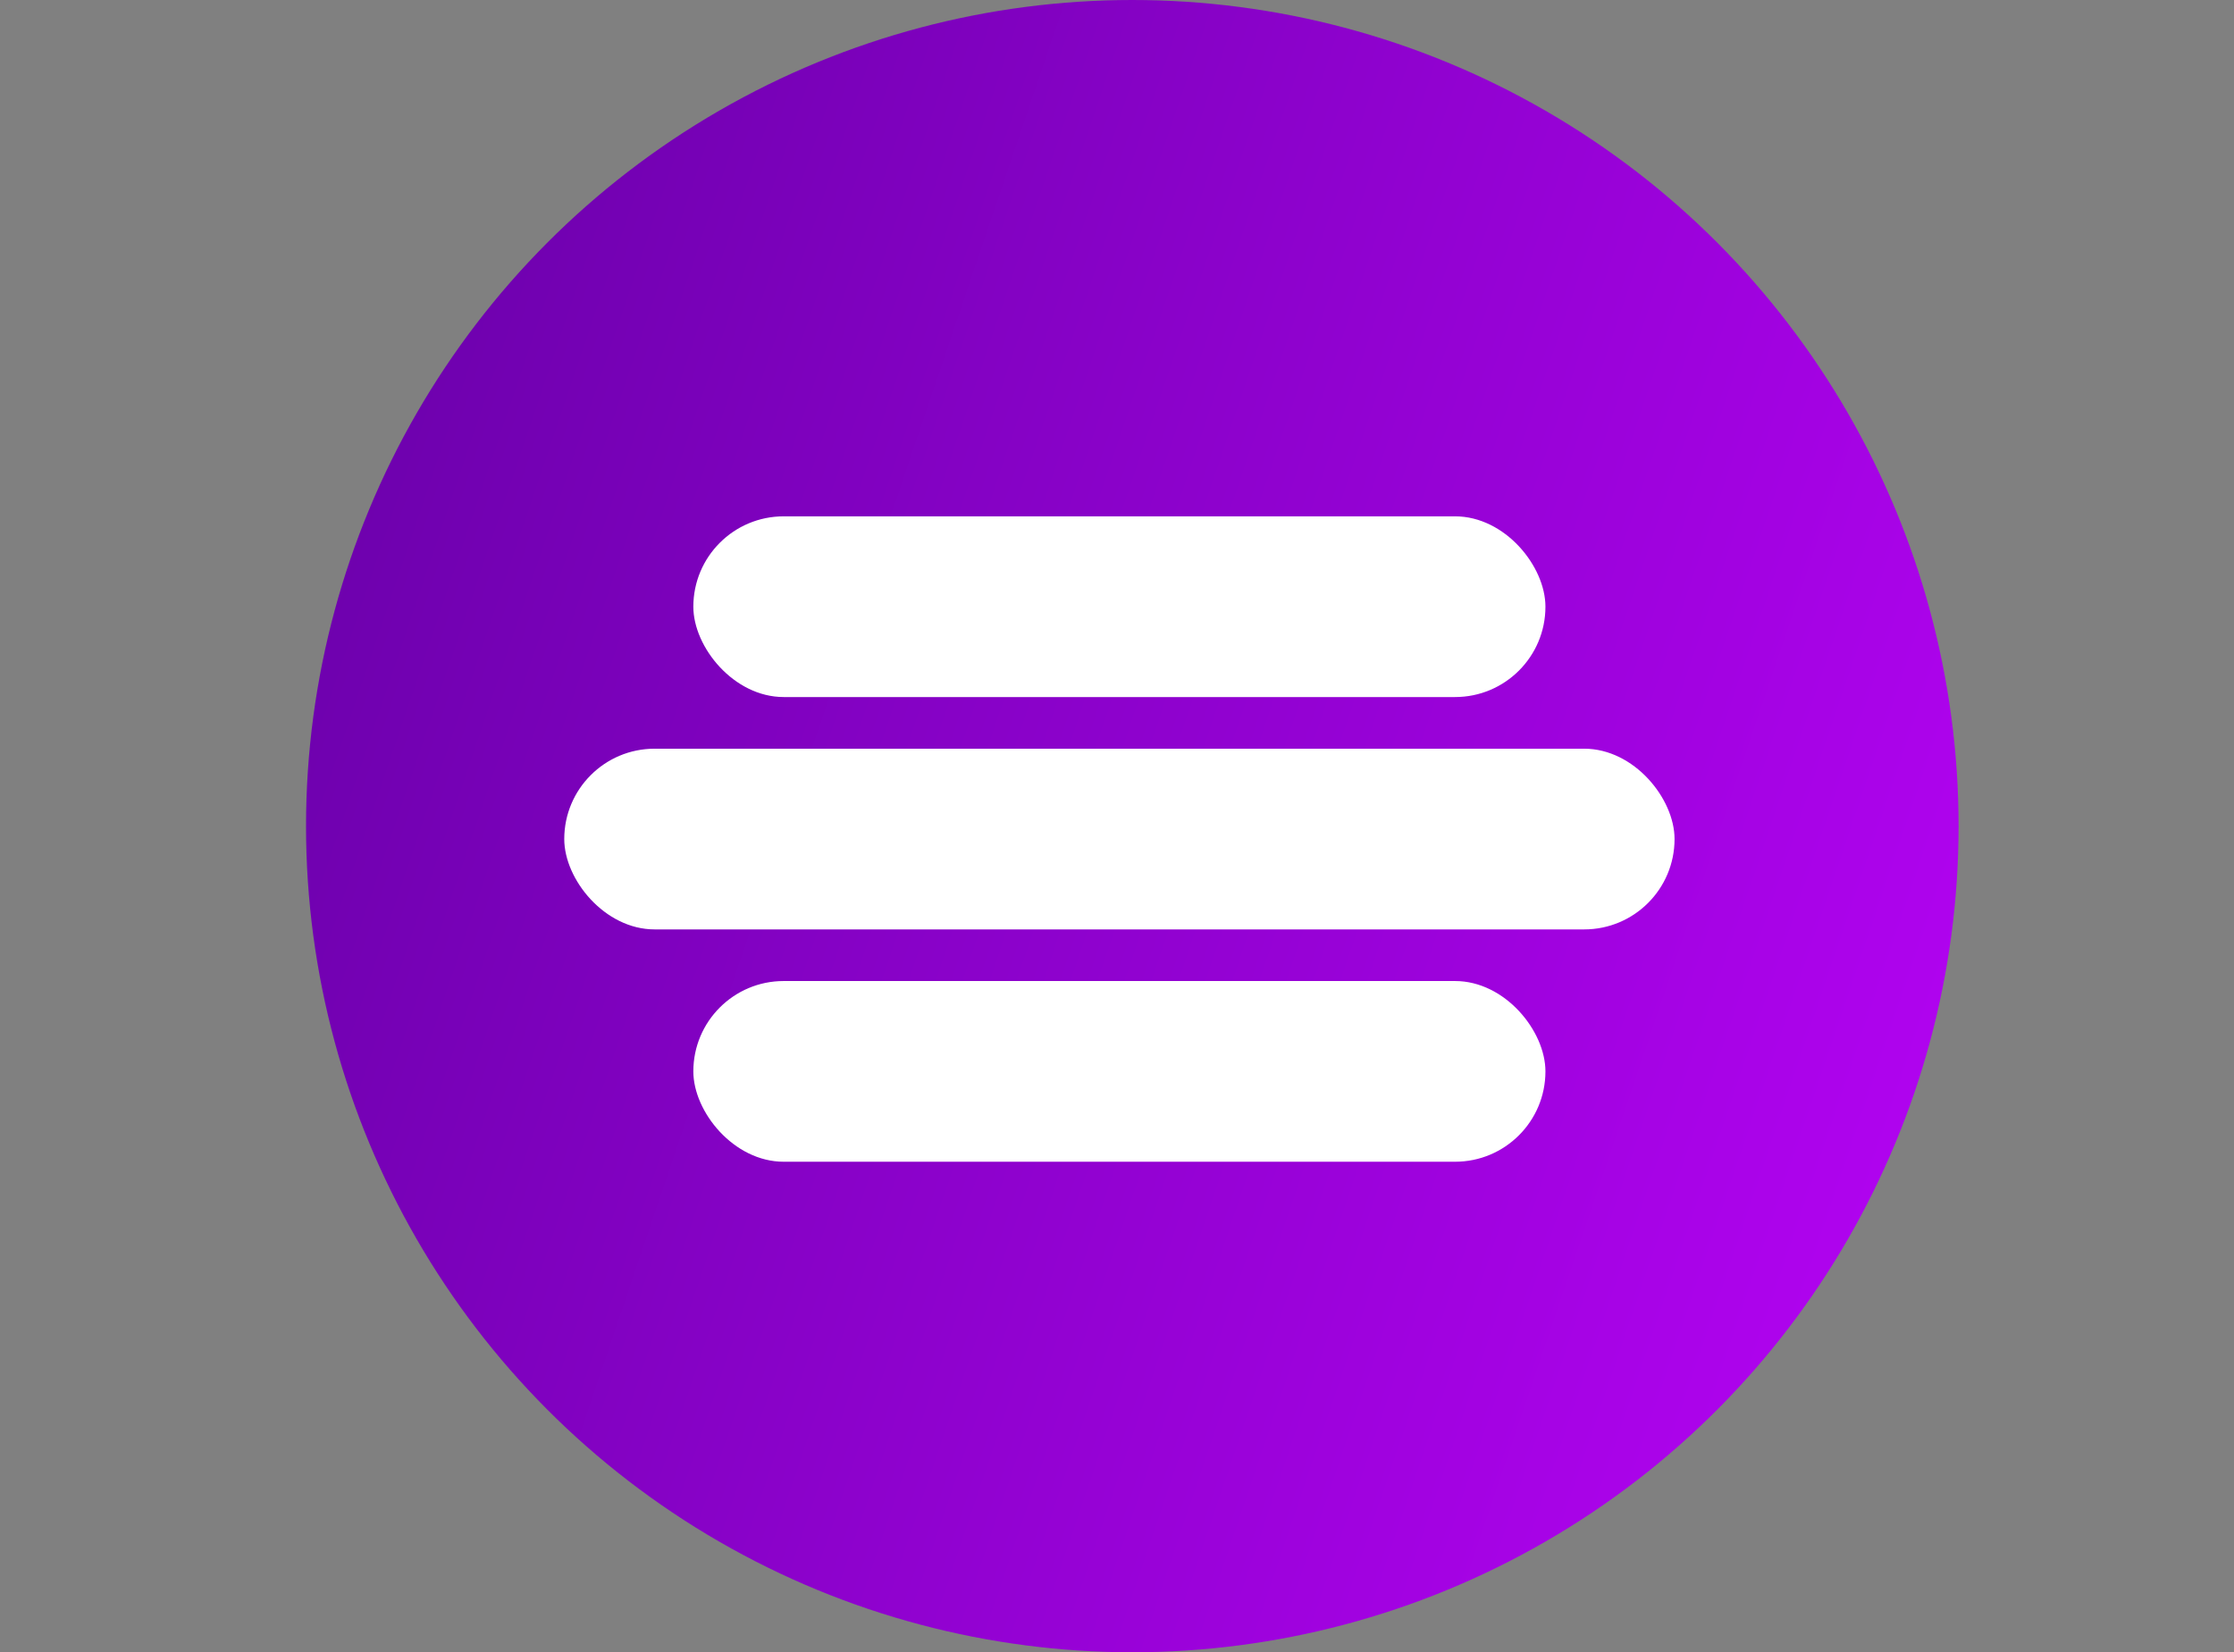 <svg width="73" height="54" viewBox="0 0 73 54" fill="none" xmlns="http://www.w3.org/2000/svg">
<rect x="0" y="0" width="73" height="54" fill="#808080" stroke="none"/>
<circle cx="37" cy="27" r="27" fill="url(#paint0_linear_1113_582)"/>
<rect x="22.656" y="16.875" width="27.844" height="5.906" rx="2.953" fill="white"/>
<rect x="18.438" y="24.469" width="36.281" height="5.906" rx="2.953" fill="white"/>
<rect x="22.656" y="32.062" width="27.844" height="5.906" rx="2.953" fill="white"/>
<defs>
<linearGradient id="paint0_linear_1113_582" x1="-14.891" y1="11.391" x2="67.375" y2="39.234" gradientUnits="userSpaceOnUse">
<stop stop-color="#4E008E"/>
<stop offset="1" stop-color="#B603F5"/>
</linearGradient>
</defs>
</svg>
